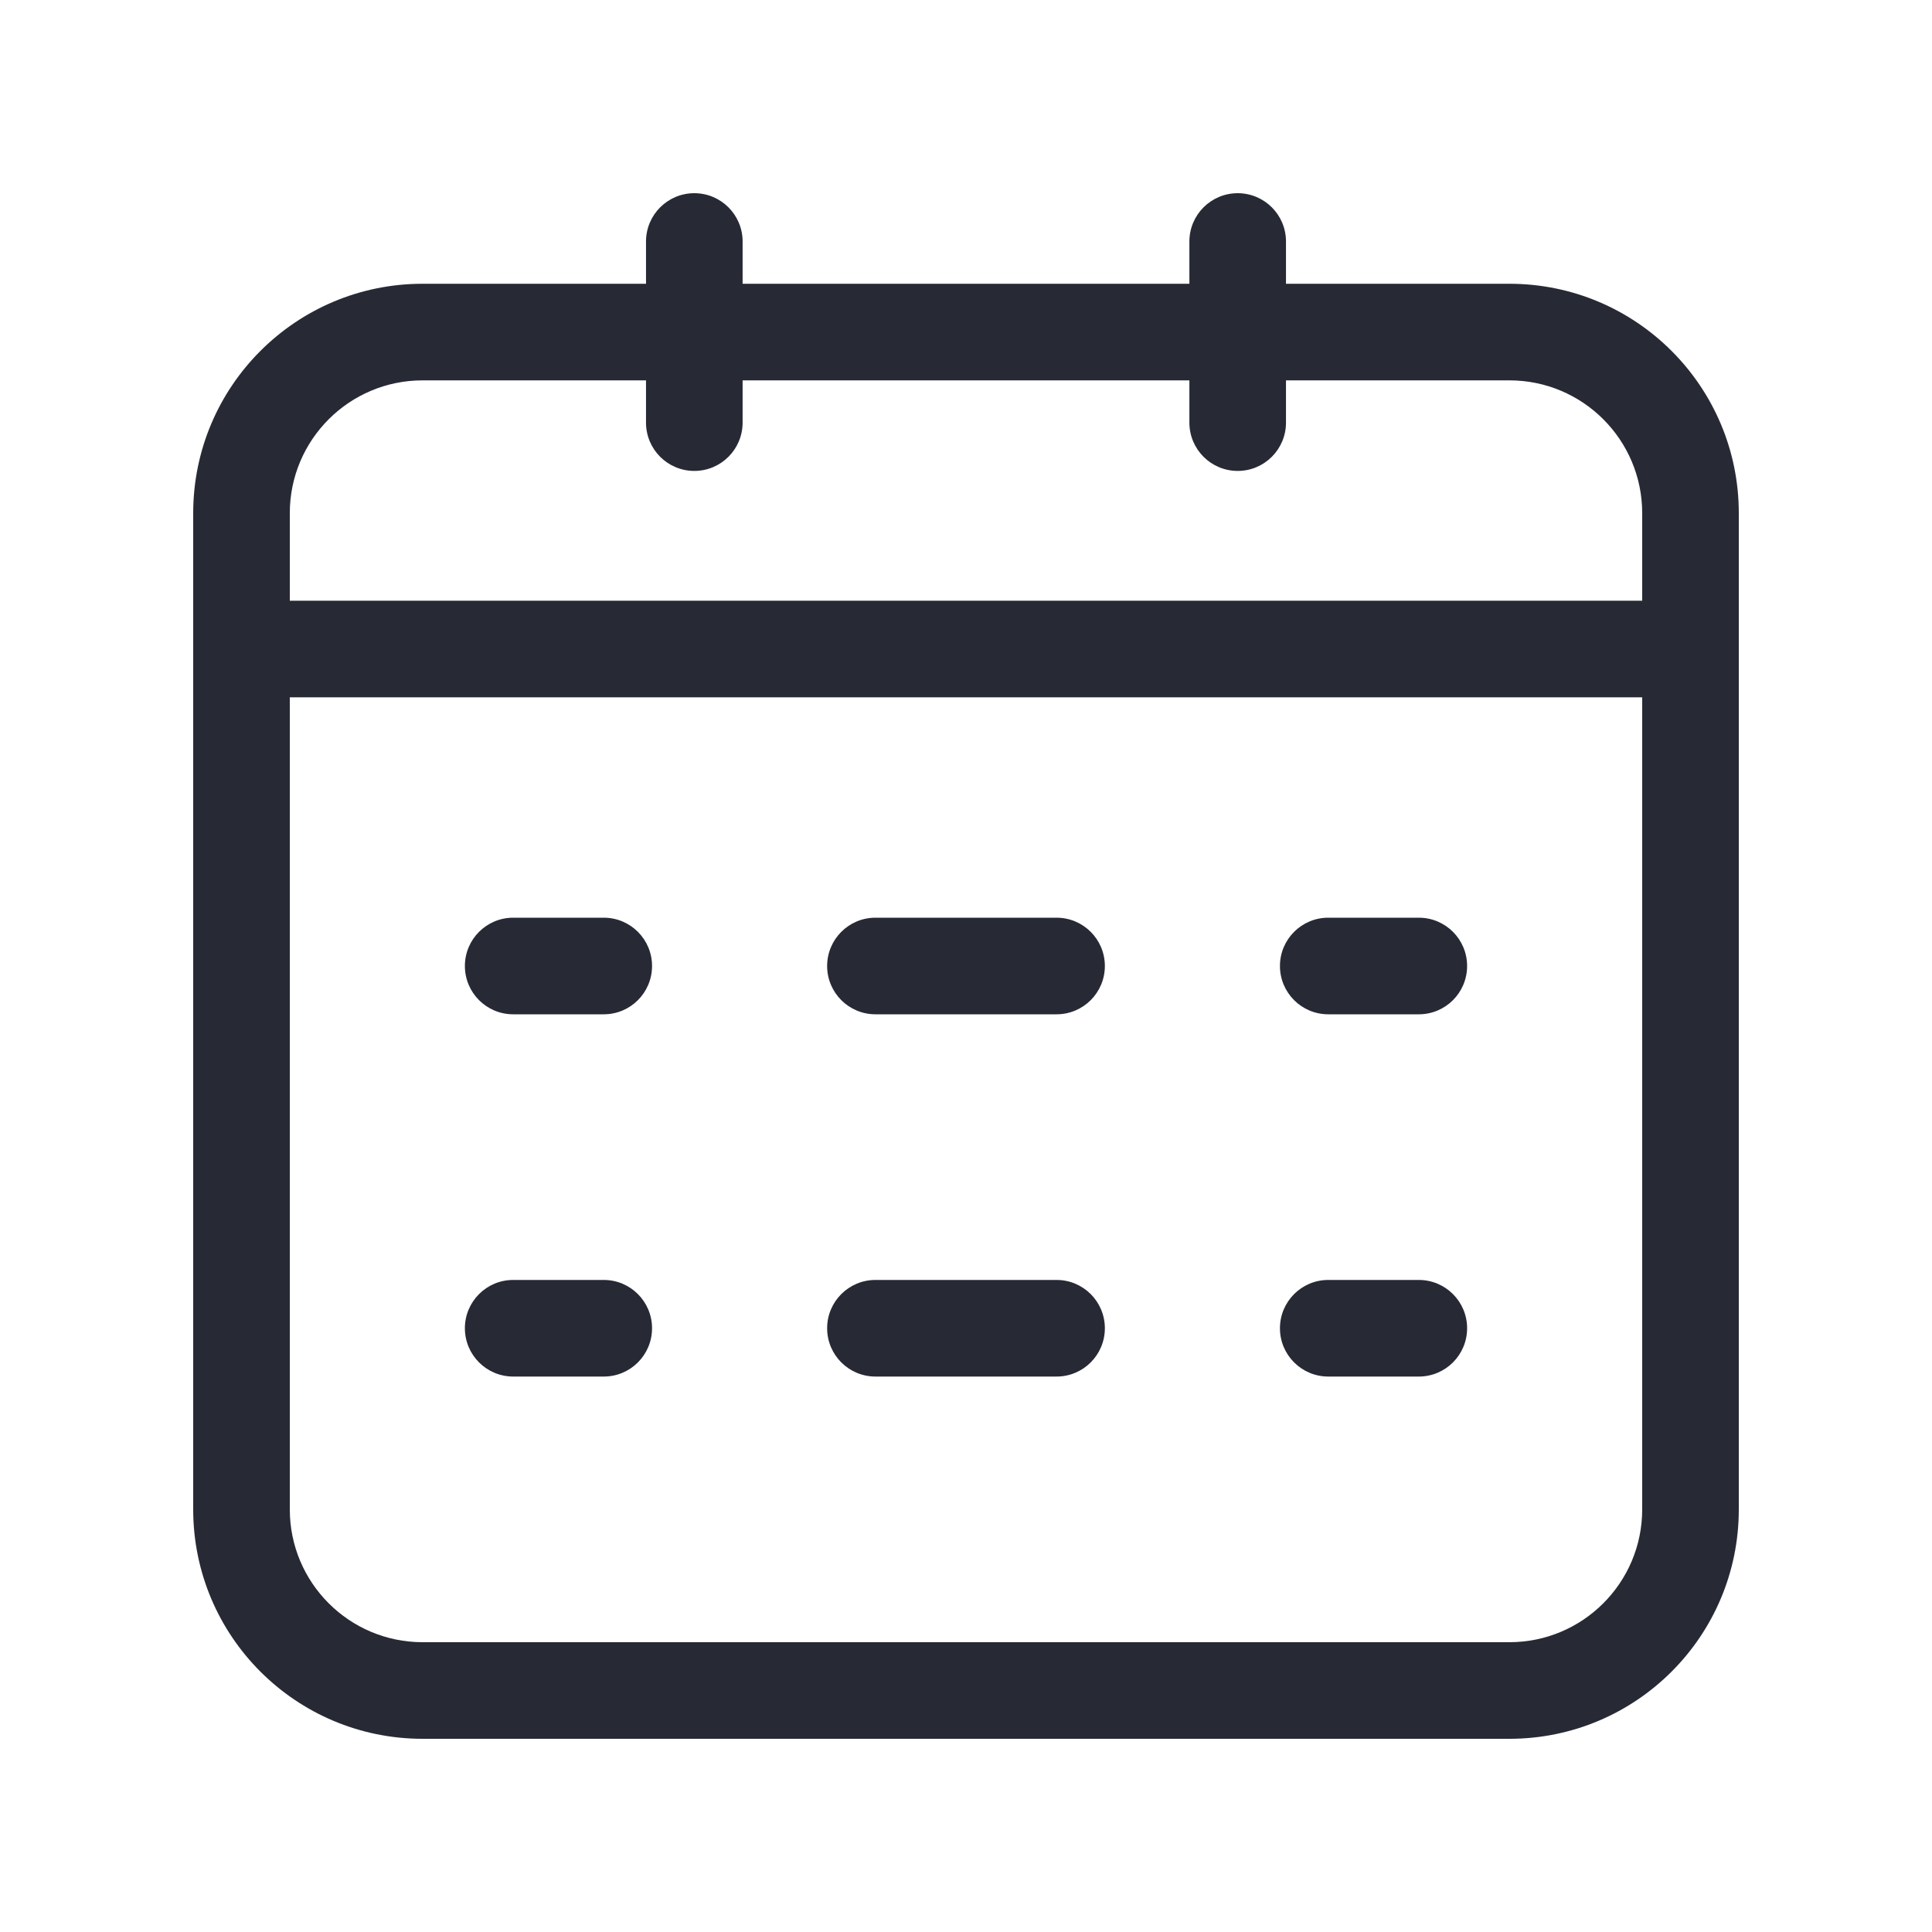 <svg width="32" height="32" viewBox="0 0 32 32" fill="none" xmlns="http://www.w3.org/2000/svg">
<path fill-rule="evenodd" clip-rule="evenodd" d="M11.5 3.2C11.942 3.2 12.3 3.558 12.3 4V4.7H19.7V4C19.7 3.558 20.058 3.2 20.5 3.2C20.942 3.2 21.3 3.558 21.3 4V4.7H25C27.099 4.7 28.8 6.401 28.8 8.5V25C28.8 27.099 27.099 28.8 25 28.8H7C4.901 28.8 3.2 27.099 3.2 25V8.5C3.2 6.401 4.901 4.7 7 4.7H10.7V4C10.7 3.558 11.058 3.2 11.5 3.2ZM10.7 6.3H7C5.785 6.3 4.8 7.285 4.8 8.5V9.95H27.2V8.5C27.2 7.285 26.215 6.3 25 6.3H21.3V7C21.3 7.442 20.942 7.8 20.5 7.8C20.058 7.8 19.7 7.442 19.7 7V6.3H12.3V7C12.3 7.442 11.942 7.8 11.5 7.8C11.058 7.8 10.7 7.442 10.7 7V6.3ZM27.2 11.55H4.8V25C4.8 26.215 5.785 27.2 7 27.2H25C26.215 27.2 27.2 26.215 27.2 25V11.55ZM7.7 16C7.7 15.558 8.058 15.2 8.5 15.2H10C10.442 15.2 10.8 15.558 10.8 16C10.8 16.442 10.442 16.8 10 16.8H8.5C8.058 16.8 7.7 16.442 7.7 16ZM13.7 16C13.7 15.558 14.058 15.2 14.5 15.2H17.5C17.942 15.2 18.3 15.558 18.3 16C18.3 16.442 17.942 16.8 17.5 16.8H14.5C14.058 16.8 13.7 16.442 13.7 16ZM21.2 16C21.2 15.558 21.558 15.2 22 15.2H23.5C23.942 15.2 24.3 15.558 24.3 16C24.3 16.442 23.942 16.8 23.5 16.8H22C21.558 16.8 21.2 16.442 21.2 16ZM7.7 22C7.7 21.558 8.058 21.2 8.5 21.2H10C10.442 21.2 10.8 21.558 10.8 22C10.8 22.442 10.442 22.8 10 22.8H8.5C8.058 22.8 7.7 22.442 7.7 22ZM13.7 22C13.7 21.558 14.058 21.2 14.5 21.2H17.5C17.942 21.2 18.3 21.558 18.3 22C18.3 22.442 17.942 22.8 17.5 22.8H14.5C14.058 22.8 13.7 22.442 13.7 22ZM21.2 22C21.2 21.558 21.558 21.2 22 21.2H23.5C23.942 21.2 24.3 21.558 24.3 22C24.3 22.442 23.942 22.8 23.5 22.8H22C21.558 22.8 21.2 22.442 21.2 22Z" fill="#272A35"/>
</svg>
